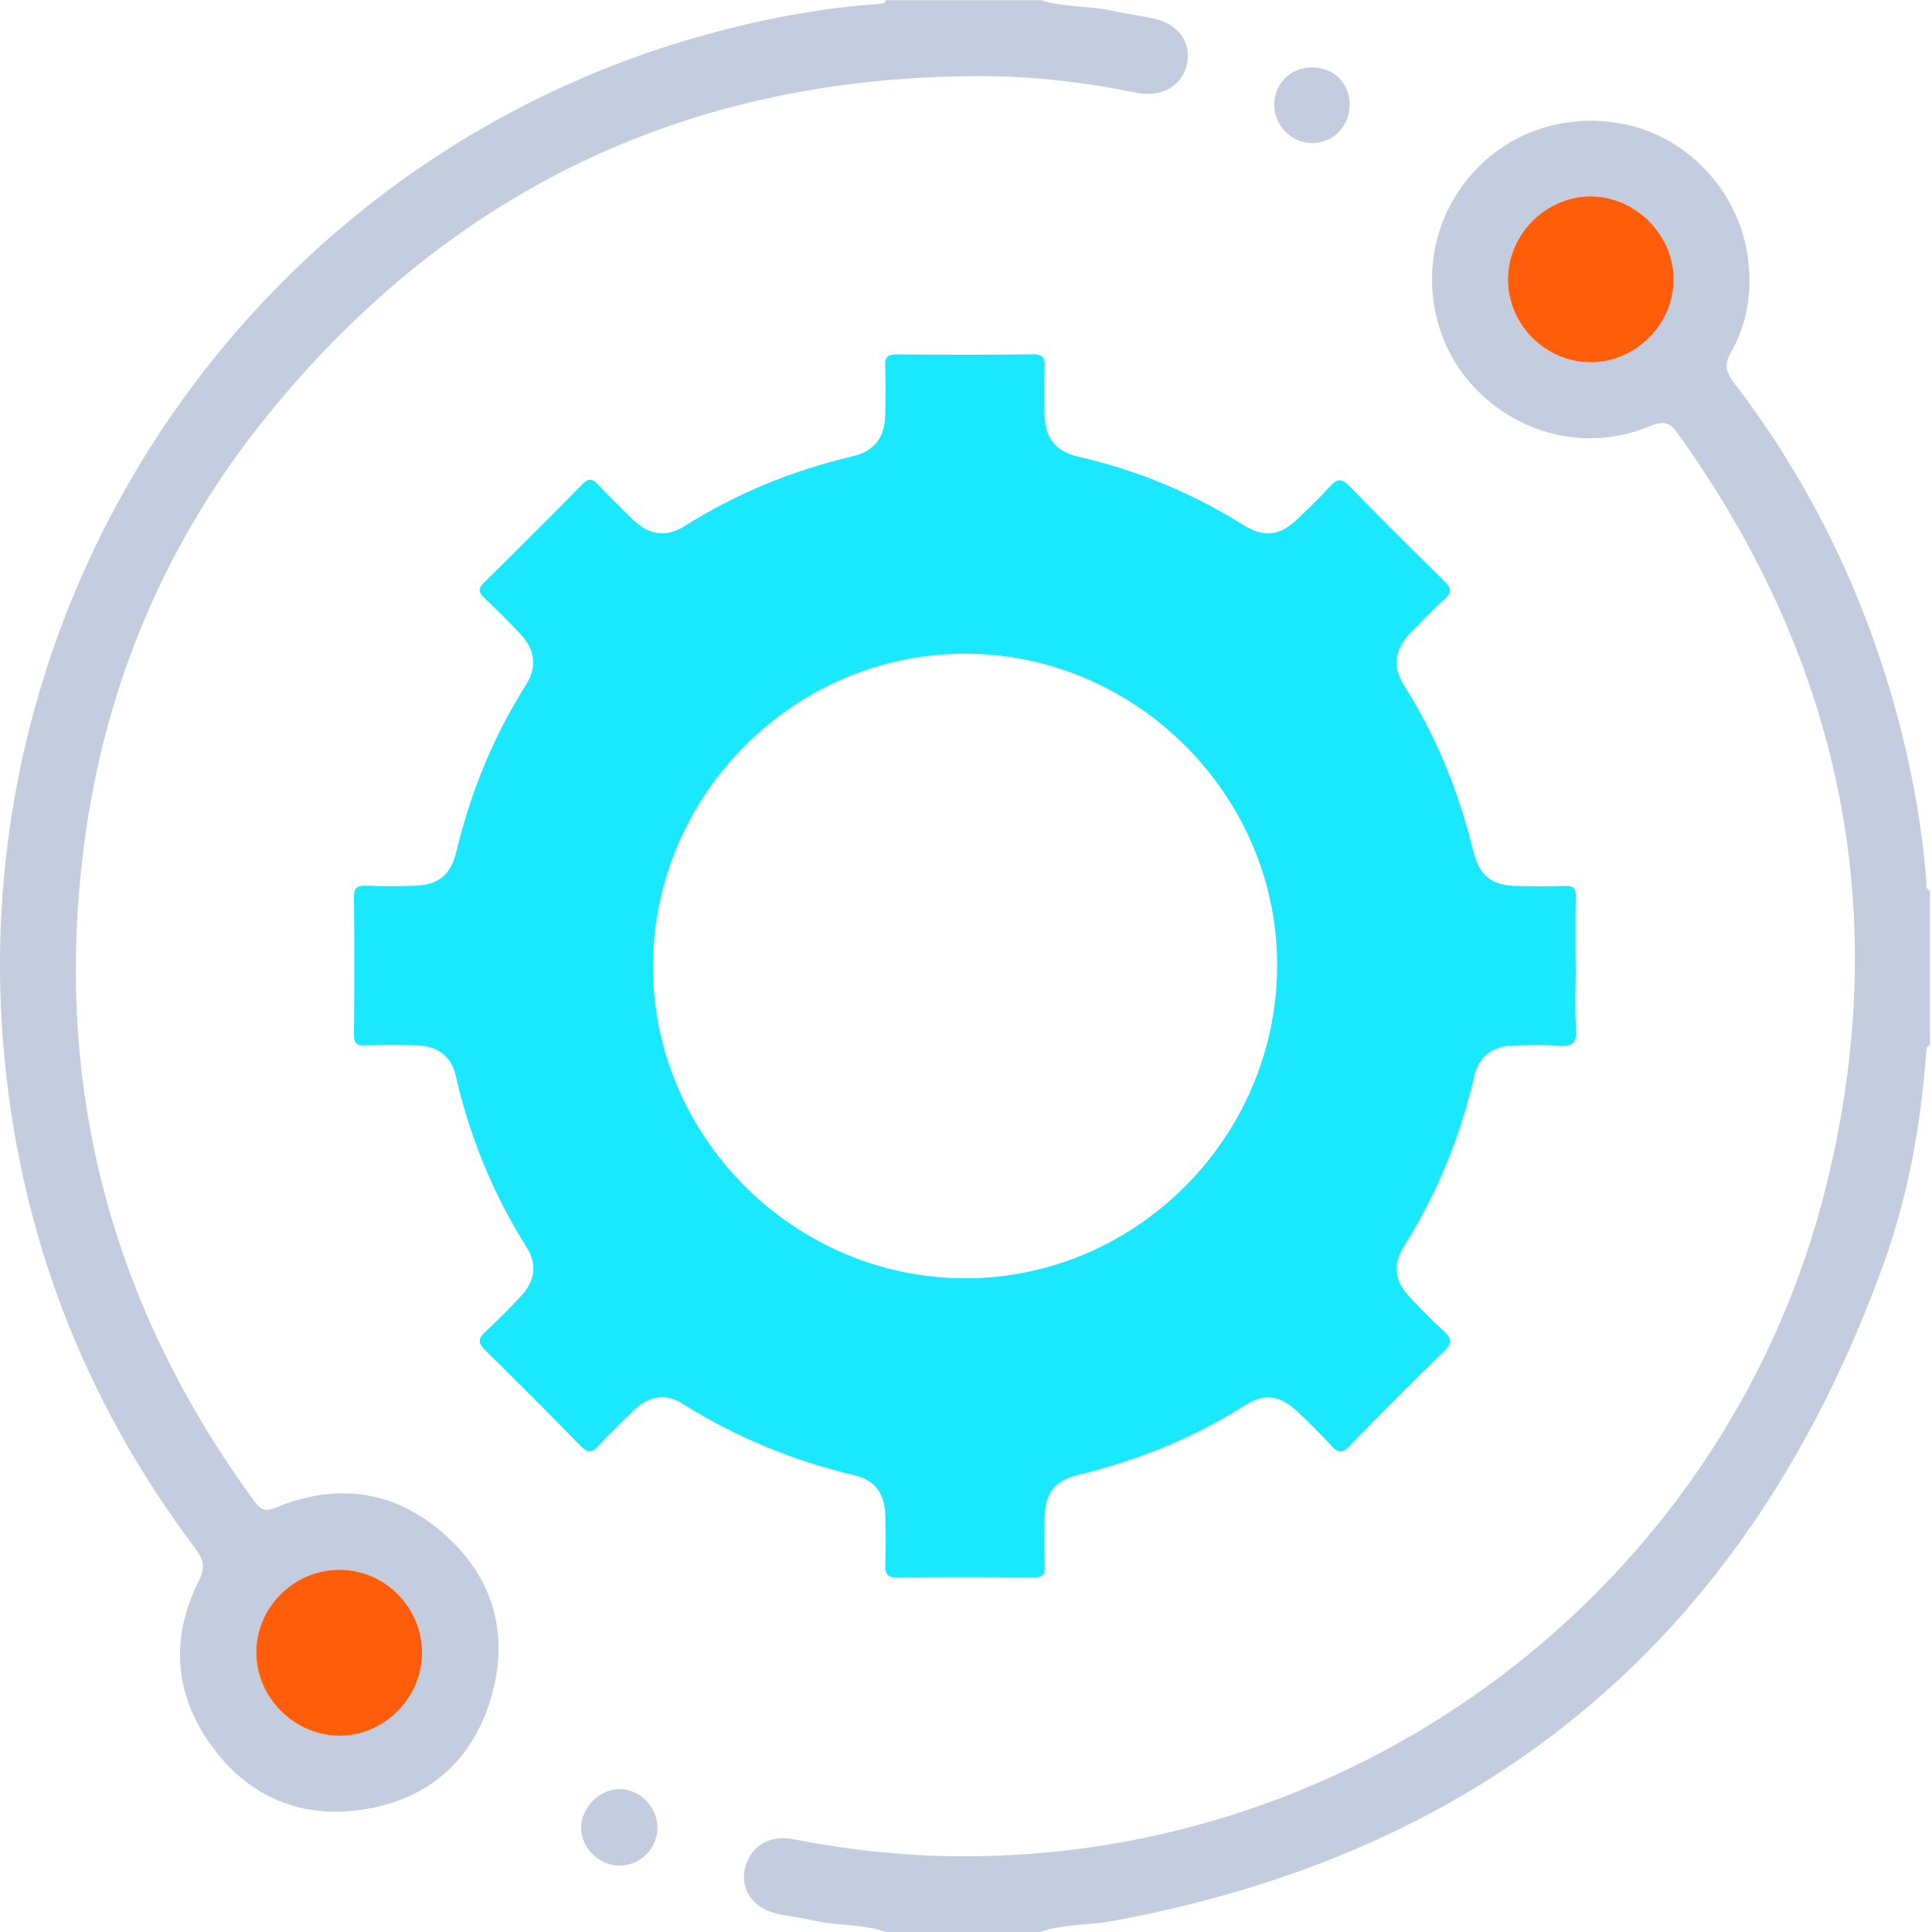 <svg width="80" height="80" viewBox="0 0 80 80" fill="none" xmlns="http://www.w3.org/2000/svg">
<path d="M36.679 80C35.727 79.659 34.708 79.756 33.734 79.534C33.206 79.412 32.658 79.356 32.129 79.231C31.191 79.009 30.662 78.246 30.837 77.418C31.037 76.477 31.838 75.961 32.83 76.155C35.361 76.652 37.921 76.902 40.499 76.861C57.092 76.611 71.682 65.147 75.637 49.038C78.406 37.765 76.231 27.373 69.464 17.938C69.135 17.482 68.872 17.416 68.347 17.638C65.706 18.748 62.749 18.007 60.853 15.822C59.063 13.758 58.788 10.632 60.186 8.256C61.654 5.761 64.454 4.545 67.326 5.158C69.983 5.721 72.089 8.053 72.395 10.813C72.542 12.133 72.345 13.418 71.679 14.577C71.388 15.084 71.46 15.4 71.804 15.853C75.127 20.195 77.414 25.044 78.744 30.343C79.251 32.359 79.604 34.404 79.767 36.48C79.776 36.62 79.714 36.802 79.917 36.874V43.279C79.755 43.329 79.77 43.467 79.761 43.592C79.536 46.581 79.01 49.522 77.996 52.333C72.527 67.498 61.913 76.645 46.006 79.556C45.03 79.734 44.022 79.662 43.074 80H36.672H36.679ZM65.865 14.999C67.727 14.999 69.298 13.433 69.298 11.567C69.298 9.713 67.715 8.128 65.859 8.131C63.997 8.131 62.436 9.707 62.436 11.573C62.436 13.449 63.988 14.999 65.862 14.999H65.865Z" fill="#C3CDDF"/>
<path d="M43.081 0C44.085 0.325 45.152 0.231 46.169 0.466C46.697 0.588 47.242 0.647 47.774 0.766C48.806 0.997 49.345 1.76 49.148 2.67C48.957 3.548 48.093 4.052 47.086 3.845C44.967 3.411 42.824 3.157 40.668 3.154C28.628 3.136 18.75 7.787 11.14 17.119C6.879 22.343 4.326 28.38 3.471 35.061C2.201 45.014 4.604 54.062 10.533 62.165C10.777 62.496 10.946 62.618 11.403 62.431C13.928 61.39 16.312 61.693 18.375 63.506C20.436 65.319 21.103 67.661 20.336 70.29C19.557 72.954 17.674 74.554 14.945 74.942C12.411 75.301 10.274 74.382 8.759 72.291C7.207 70.149 7.048 67.817 8.231 65.46C8.515 64.891 8.431 64.575 8.087 64.119C3.434 57.932 0.771 50.979 0.136 43.258C-1.435 24.172 10.746 6.599 29.11 1.469C31.485 0.807 33.903 0.338 36.369 0.163C36.494 0.153 36.632 0.169 36.685 0.009H43.087L43.081 0ZM17.477 68.424C17.477 66.542 15.943 65.007 14.063 65C12.189 64.994 10.63 66.526 10.612 68.395C10.59 70.278 12.195 71.888 14.075 71.872C15.94 71.856 17.477 70.296 17.477 68.424Z" fill="#C3CDDF"/>
<path d="M27.223 75.664C27.232 76.536 26.513 77.255 25.643 77.249C24.779 77.243 24.044 76.499 24.063 75.648C24.082 74.838 24.811 74.11 25.618 74.085C26.466 74.06 27.214 74.798 27.223 75.661V75.664Z" fill="#C3CDDF"/>
<path d="M54.301 2.789C55.211 2.776 55.884 3.433 55.887 4.333C55.887 5.23 55.205 5.931 54.326 5.924C53.5 5.921 52.79 5.227 52.764 4.396C52.736 3.505 53.406 2.801 54.301 2.789Z" fill="#C3CDDF"/>
<path d="M65.866 15C63.991 15 62.443 13.449 62.44 11.573C62.44 9.707 64.001 8.134 65.862 8.131C67.715 8.131 69.301 9.713 69.301 11.567C69.301 13.43 67.731 15 65.869 15H65.866Z" fill="#FF5D0A"/>
<path d="M17.476 68.424C17.476 70.296 15.94 71.856 14.075 71.872C12.195 71.888 10.593 70.278 10.611 68.396C10.63 66.526 12.188 64.997 14.063 65.001C15.94 65.007 17.473 66.542 17.476 68.424Z" fill="#FF5D0A"/>
<path d="M65.249 40.022C65.249 40.882 65.202 41.745 65.264 42.598C65.311 43.22 65.077 43.342 64.523 43.301C63.904 43.255 63.275 43.276 62.652 43.295C61.782 43.32 61.238 43.736 61.037 44.593C60.455 47.087 59.507 49.426 58.14 51.595C57.652 52.371 57.749 53.058 58.378 53.715C58.828 54.187 59.279 54.656 59.761 55.094C60.089 55.391 60.177 55.587 59.798 55.95C58.468 57.232 57.17 58.548 55.881 59.87C55.605 60.152 55.43 60.199 55.146 59.883C54.692 59.38 54.207 58.908 53.716 58.445C52.996 57.767 52.355 57.676 51.535 58.198C49.392 59.564 47.073 60.48 44.614 61.08C43.675 61.309 43.281 61.831 43.259 62.806C43.243 63.481 43.237 64.16 43.262 64.838C43.278 65.213 43.156 65.323 42.78 65.32C40.906 65.301 39.035 65.298 37.16 65.32C36.726 65.326 36.641 65.166 36.657 64.779C36.685 64.103 36.679 63.425 36.657 62.747C36.632 61.852 36.241 61.293 35.402 61.093C32.861 60.489 30.48 59.523 28.268 58.126C27.57 57.685 26.873 57.798 26.275 58.367C25.768 58.851 25.264 59.345 24.786 59.861C24.52 60.149 24.348 60.186 24.05 59.88C22.742 58.536 21.419 57.213 20.083 55.9C19.792 55.613 19.786 55.434 20.086 55.156C20.602 54.681 21.097 54.178 21.575 53.665C22.142 53.065 22.254 52.364 21.819 51.67C20.427 49.454 19.445 47.078 18.866 44.524C18.687 43.733 18.105 43.311 17.279 43.286C16.55 43.264 15.821 43.264 15.095 43.286C14.748 43.298 14.654 43.176 14.657 42.842C14.673 40.941 14.676 39.04 14.657 37.14C14.654 36.739 14.807 36.664 15.158 36.677C15.834 36.699 16.51 36.702 17.186 36.677C18.149 36.643 18.662 36.23 18.891 35.286C19.482 32.822 20.418 30.509 21.776 28.364C22.254 27.608 22.16 26.904 21.538 26.239C21.059 25.726 20.558 25.229 20.048 24.747C19.808 24.519 19.789 24.369 20.039 24.125C21.413 22.775 22.774 21.412 24.125 20.042C24.369 19.795 24.526 19.814 24.754 20.055C25.217 20.549 25.699 21.024 26.184 21.493C26.869 22.159 27.57 22.274 28.362 21.774C30.508 20.424 32.814 19.483 35.28 18.901C36.206 18.683 36.632 18.132 36.654 17.179C36.672 16.503 36.679 15.825 36.651 15.15C36.635 14.765 36.773 14.672 37.139 14.675C39.013 14.69 40.884 14.697 42.758 14.671C43.203 14.665 43.268 14.84 43.256 15.219C43.231 15.894 43.231 16.572 43.256 17.251C43.287 18.148 43.744 18.704 44.617 18.901C47.06 19.461 49.345 20.399 51.472 21.731C52.361 22.287 53.008 22.193 53.772 21.449C54.201 21.03 54.639 20.621 55.036 20.177C55.333 19.842 55.53 19.764 55.89 20.139C57.173 21.471 58.487 22.768 59.808 24.063C60.092 24.341 60.136 24.516 59.82 24.8C59.335 25.235 58.888 25.707 58.437 26.176C57.73 26.911 57.633 27.57 58.165 28.421C59.501 30.547 60.424 32.841 61.015 35.276C61.253 36.255 61.773 36.661 62.783 36.686C63.459 36.705 64.135 36.705 64.811 36.686C65.155 36.674 65.255 36.793 65.249 37.13C65.23 38.093 65.243 39.056 65.243 40.019L65.249 40.022ZM39.945 52.933C47.001 52.946 52.83 47.144 52.883 40.053C52.937 32.979 47.07 27.079 39.977 27.067C32.918 27.055 27.085 32.86 27.038 39.944C26.991 47.022 32.852 52.918 39.945 52.93V52.933Z" fill="#1AE8FF"/>
</svg>
